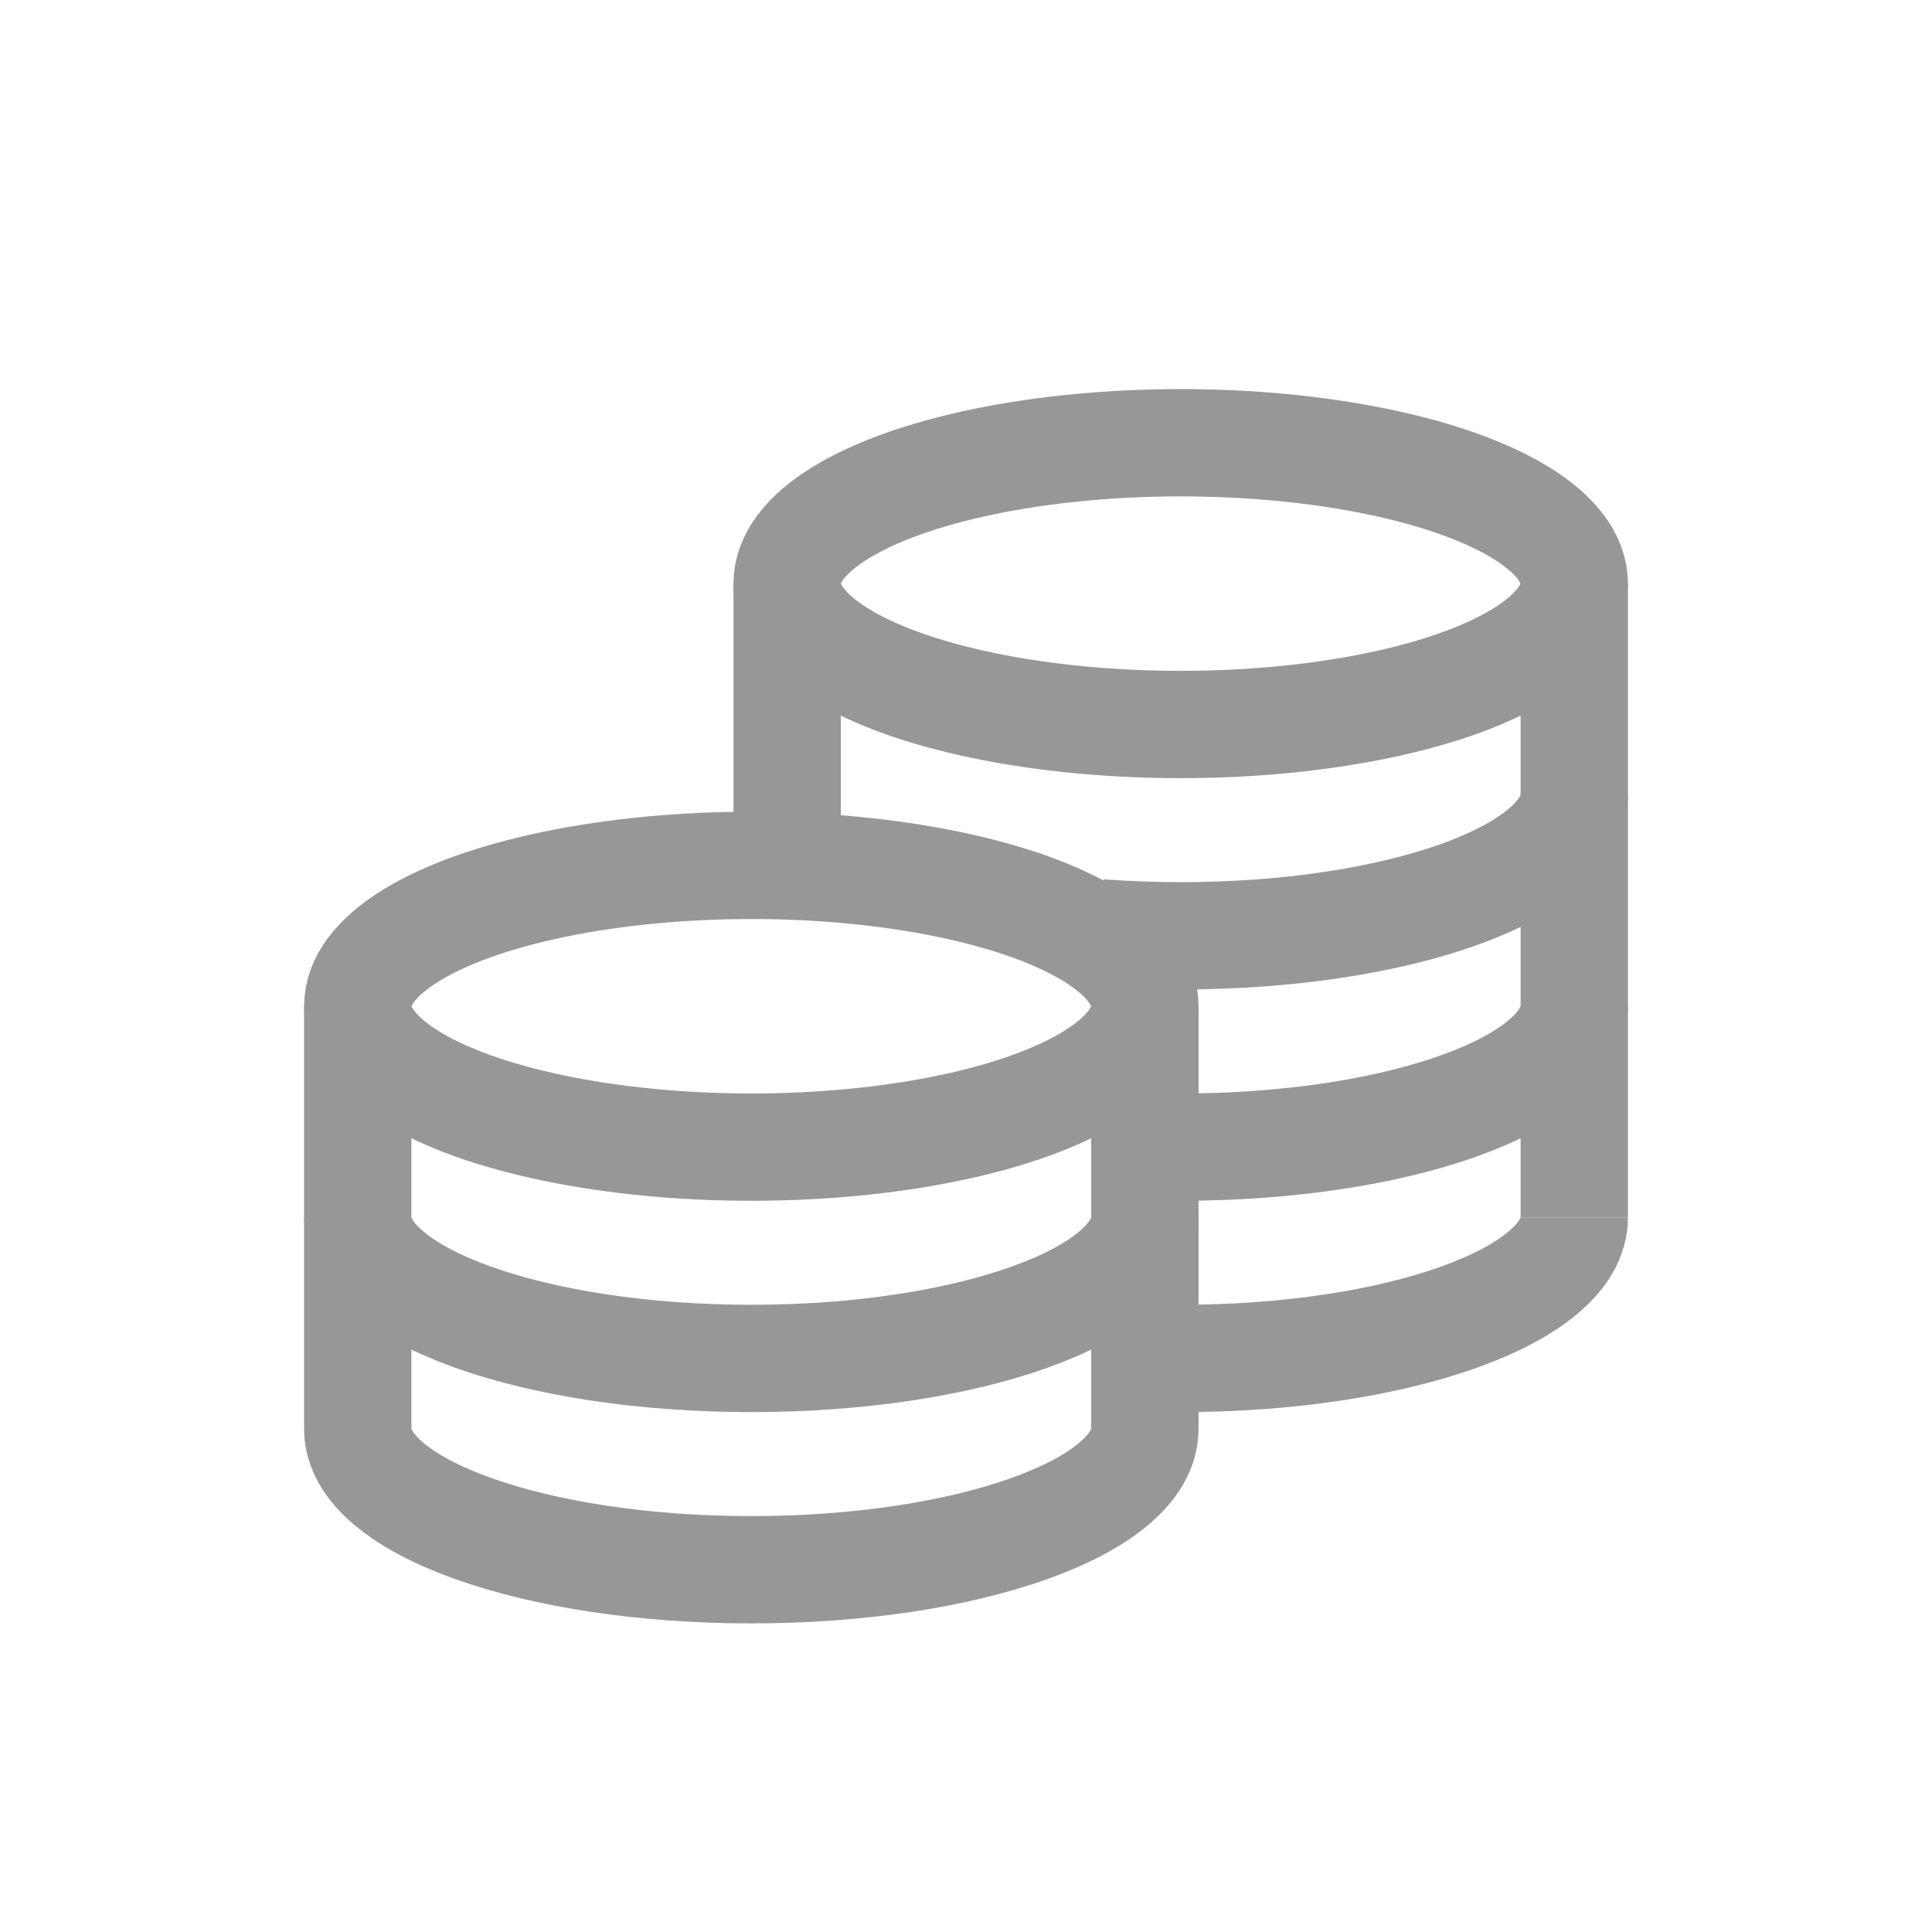 <?xml version="1.0" encoding="UTF-8"?>
<svg width="24px" height="24px" viewBox="0 0 24 24" version="1.1" xmlns="http://www.w3.org/2000/svg" xmlns:xlink="http://www.w3.org/1999/xlink">
    <title>reward</title>
    <g id="icon-v2" stroke="none" stroke-width="1" fill="none" fill-rule="evenodd">
        <g id="icon" transform="translate(-7, -39)">
            <g id="reward" transform="translate(7, 39)">
                <rect id="矩形" fill="#D8D8D8" opacity="0" x="0" y="0" width="24" height="24"></rect>
                <ellipse id="椭圆形" stroke="#979797" stroke-width="1.333" cx="9.333" cy="12.5" rx="4.889" ry="1.75"></ellipse>
                <path d="M13.662,11.588 C13.986,11.612 14.322,11.625 14.667,11.625 C17.367,11.625 19.556,10.841 19.556,9.875" id="路径" stroke="#979797" stroke-width="1.333"></path>
                <ellipse id="椭圆形备份-3" stroke="#979797" stroke-width="1.333" cx="14.667" cy="7.25" rx="4.889" ry="1.75"></ellipse>
                <path d="M4.444,15.125 C4.444,16.091 6.633,16.875 9.333,16.875 C12.033,16.875 14.222,16.091 14.222,15.125" id="路径" stroke="#979797" stroke-width="1.333"></path>
                <path d="M14.228,14.243 C14.372,14.248 14.519,14.25 14.667,14.25 C17.367,14.25 19.556,13.466 19.556,12.5" id="路径" stroke="#979797" stroke-width="1.333"></path>
                <path d="M4.444,17.75 C4.444,18.716 6.633,19.5 9.333,19.5 C12.033,19.5 14.222,18.716 14.222,17.75" id="路径" stroke="#979797" stroke-width="1.333"></path>
                <path d="M14.256,16.869 C14.391,16.873 14.528,16.875 14.667,16.875 C17.367,16.875 19.556,16.091 19.556,15.125" id="路径" stroke="#979797" stroke-width="1.333"></path>
                <line x1="4.444" y1="12.5" x2="4.444" y2="17.75" id="路径-6" stroke="#979797" stroke-width="1.333"></line>
                <path d="M9.778,7.25 C9.778,7.25 9.778,8.937 9.778,10.75" id="路径" stroke="#979797" stroke-width="1.333"></path>
                <line x1="14.222" y1="12.5" x2="14.222" y2="17.75" id="路径-6备份" stroke="#979797" stroke-width="1.333"></line>
                <line x1="19.556" y1="7.25" x2="19.556" y2="15.125" id="路径-6备份-3" stroke="#979797" stroke-width="1.333"></line>
            </g>
        </g>
    </g>
</svg>